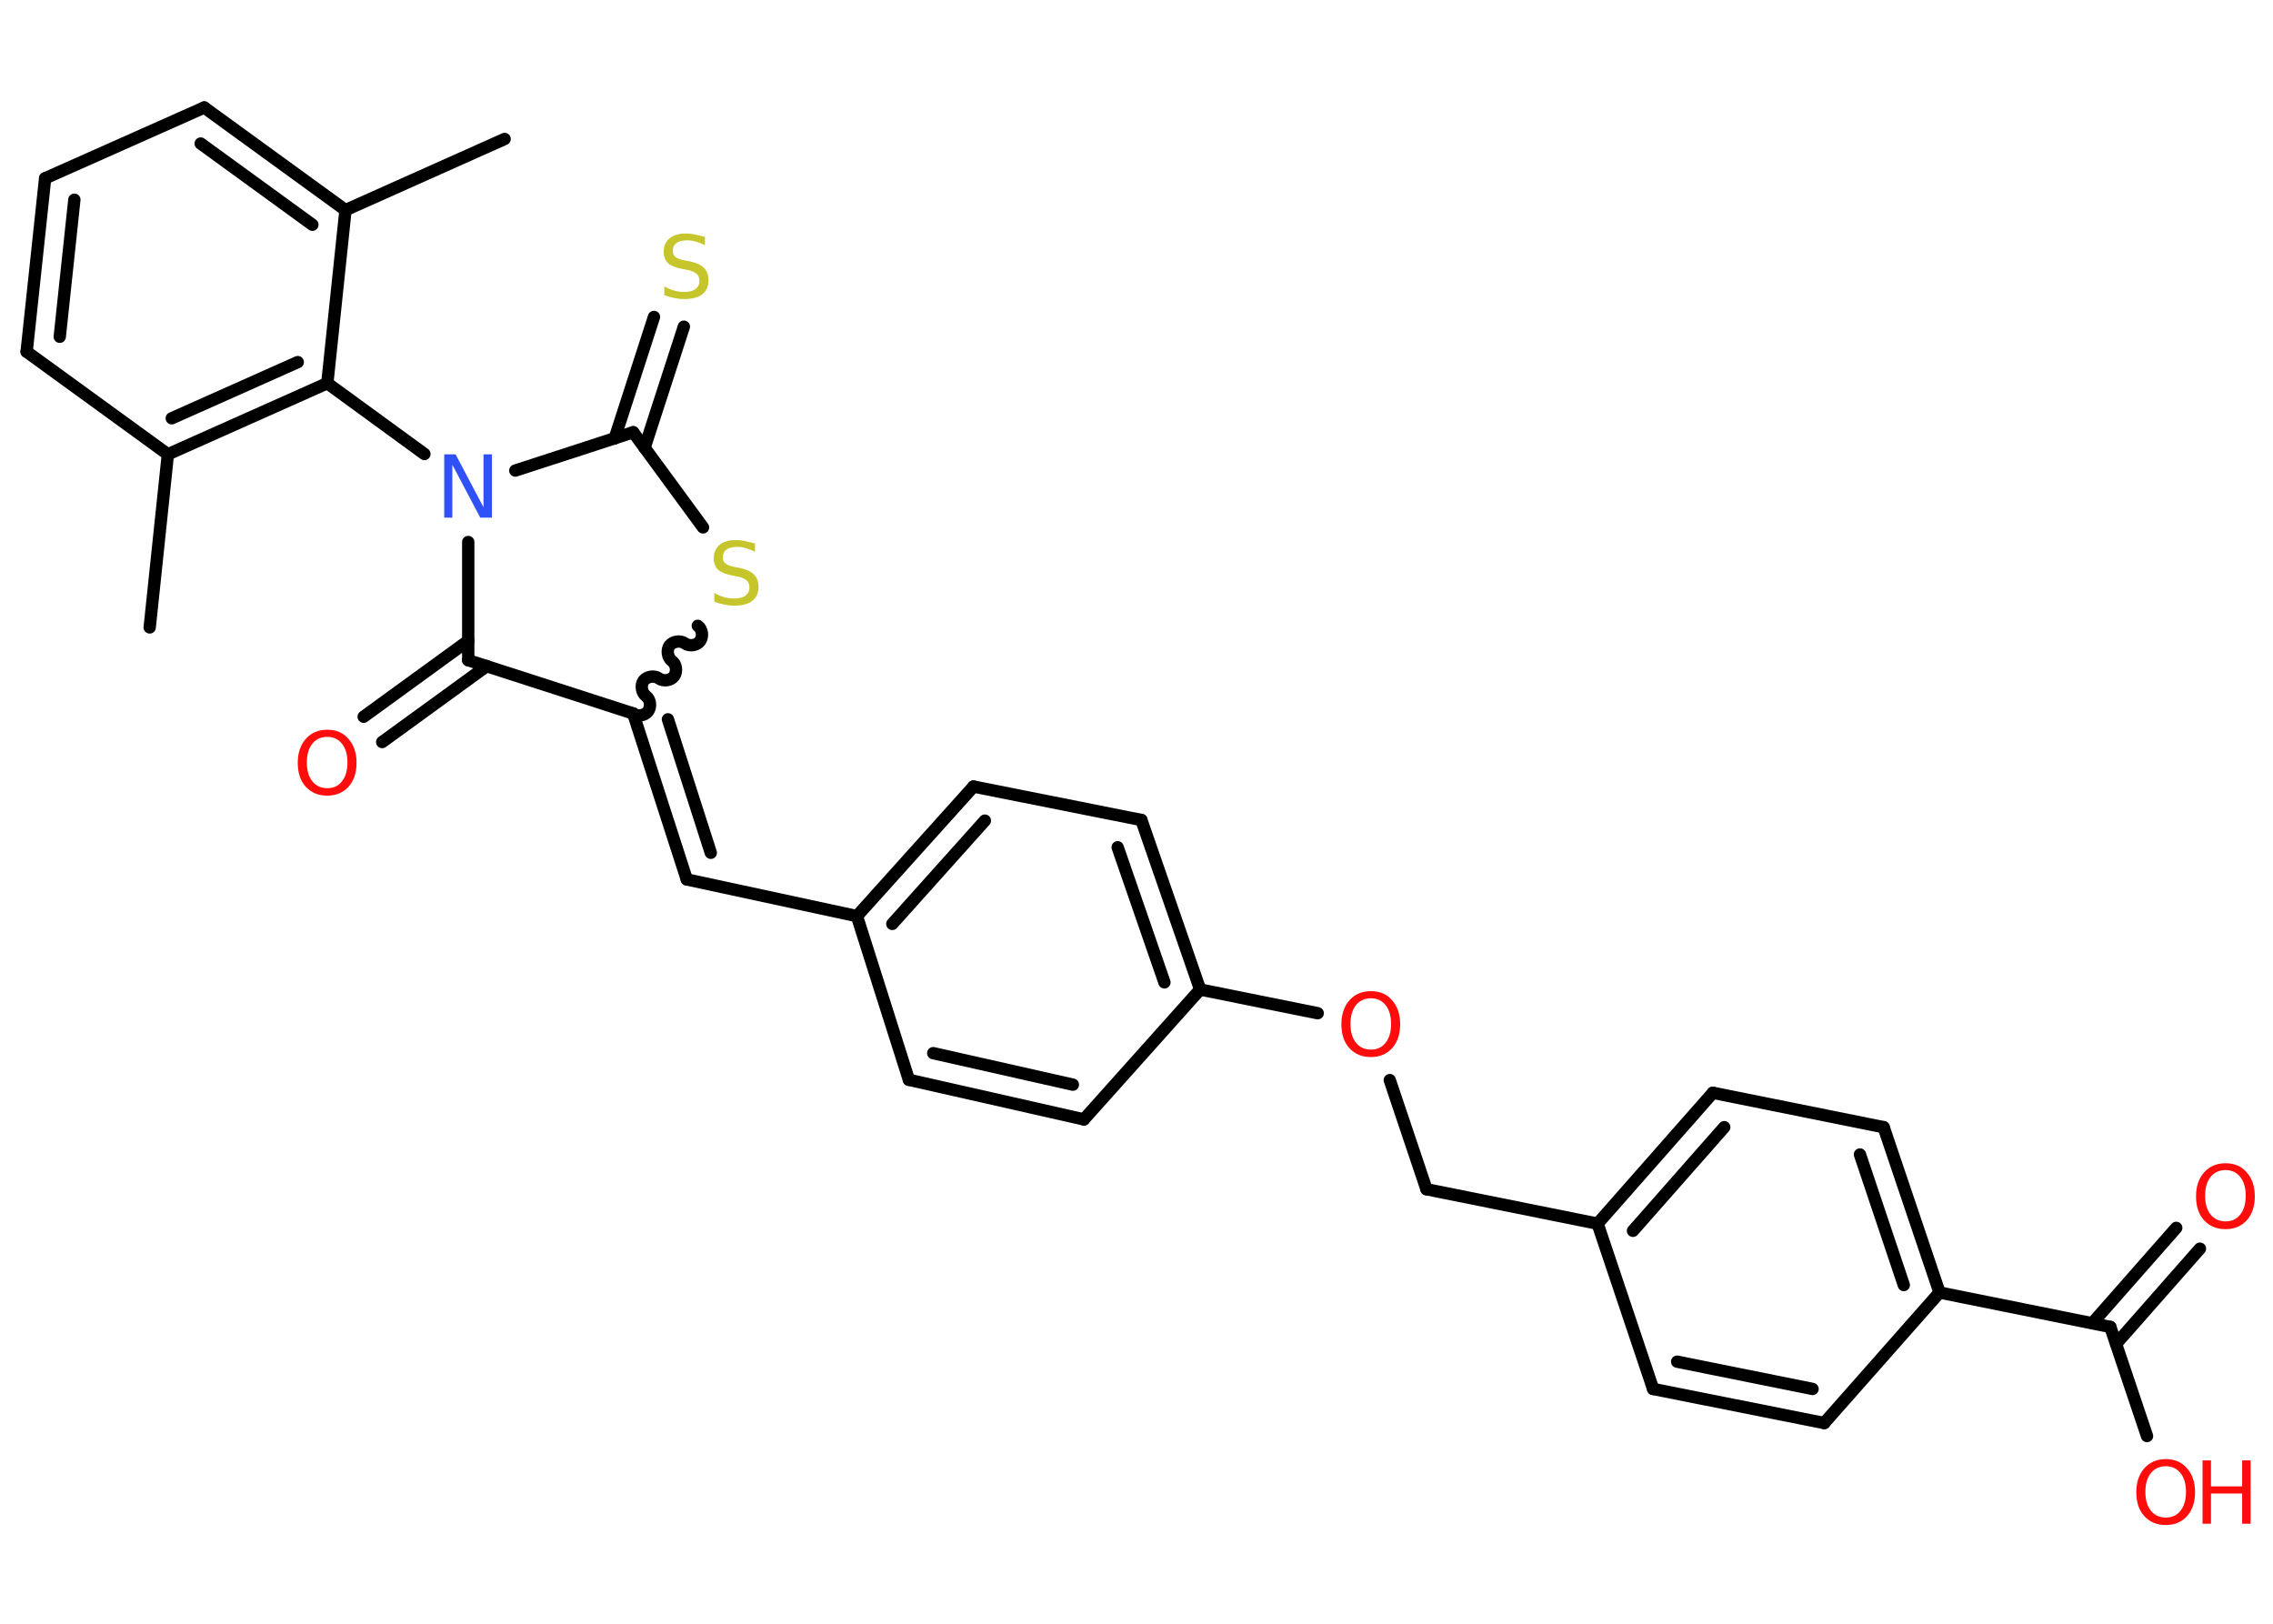 <?xml version='1.0' encoding='UTF-8'?>
<!DOCTYPE svg PUBLIC "-//W3C//DTD SVG 1.1//EN" "http://www.w3.org/Graphics/SVG/1.1/DTD/svg11.dtd">
<svg version='1.2' xmlns='http://www.w3.org/2000/svg' xmlns:xlink='http://www.w3.org/1999/xlink' width='70.0mm' height='50.0mm' viewBox='0 0 70.0 50.0'>
  <desc>Generated by the Chemistry Development Kit (http://github.com/cdk)</desc>
  <g stroke-linecap='round' stroke-linejoin='round' stroke='#000000' stroke-width='.38' fill='#FF0D0D'>
    <rect x='.0' y='.0' width='70.0' height='50.0' fill='#FFFFFF' stroke='none'/>
    <g id='mol1' class='mol'>
      <line id='mol1bnd1' class='bond' x1='15.54' y1='4.28' x2='10.64' y2='6.47'/>
      <g id='mol1bnd2' class='bond'>
        <line x1='10.64' y1='6.47' x2='6.29' y2='3.31'/>
        <line x1='9.62' y1='6.92' x2='6.18' y2='4.42'/>
      </g>
      <line id='mol1bnd3' class='bond' x1='6.29' y1='3.31' x2='1.39' y2='5.49'/>
      <g id='mol1bnd4' class='bond'>
        <line x1='1.39' y1='5.49' x2='.82' y2='10.83'/>
        <line x1='2.29' y1='6.15' x2='1.84' y2='10.37'/>
      </g>
      <line id='mol1bnd5' class='bond' x1='.82' y1='10.83' x2='5.17' y2='13.99'/>
      <line id='mol1bnd6' class='bond' x1='5.17' y1='13.99' x2='4.61' y2='19.32'/>
      <g id='mol1bnd7' class='bond'>
        <line x1='5.17' y1='13.99' x2='10.08' y2='11.8'/>
        <line x1='5.29' y1='12.88' x2='9.17' y2='11.15'/>
      </g>
      <line id='mol1bnd8' class='bond' x1='10.64' y1='6.47' x2='10.08' y2='11.8'/>
      <line id='mol1bnd9' class='bond' x1='10.08' y1='11.8' x2='13.07' y2='13.98'/>
      <line id='mol1bnd10' class='bond' x1='14.42' y1='16.69' x2='14.42' y2='20.33'/>
      <g id='mol1bnd11' class='bond'>
        <line x1='14.99' y1='20.51' x2='11.77' y2='22.85'/>
        <line x1='14.42' y1='19.73' x2='11.2' y2='22.07'/>
      </g>
      <line id='mol1bnd12' class='bond' x1='14.42' y1='20.33' x2='19.5' y2='21.97'/>
      <g id='mol1bnd13' class='bond'>
        <line x1='21.15' y1='27.08' x2='19.5' y2='21.97'/>
        <line x1='21.89' y1='26.26' x2='20.57' y2='22.15'/>
      </g>
      <line id='mol1bnd14' class='bond' x1='21.15' y1='27.08' x2='26.39' y2='28.21'/>
      <g id='mol1bnd15' class='bond'>
        <line x1='29.98' y1='24.22' x2='26.39' y2='28.21'/>
        <line x1='30.33' y1='25.27' x2='27.48' y2='28.45'/>
      </g>
      <line id='mol1bnd16' class='bond' x1='29.98' y1='24.22' x2='35.15' y2='25.25'/>
      <g id='mol1bnd17' class='bond'>
        <line x1='36.96' y1='30.47' x2='35.15' y2='25.25'/>
        <line x1='35.86' y1='30.25' x2='34.42' y2='26.09'/>
      </g>
      <line id='mol1bnd18' class='bond' x1='36.96' y1='30.47' x2='40.58' y2='31.2'/>
      <line id='mol1bnd19' class='bond' x1='42.8' y1='33.26' x2='43.93' y2='36.62'/>
      <line id='mol1bnd20' class='bond' x1='43.93' y1='36.62' x2='49.2' y2='37.68'/>
      <g id='mol1bnd21' class='bond'>
        <line x1='52.75' y1='33.65' x2='49.2' y2='37.68'/>
        <line x1='53.1' y1='34.71' x2='50.29' y2='37.9'/>
      </g>
      <line id='mol1bnd22' class='bond' x1='52.75' y1='33.65' x2='58.01' y2='34.71'/>
      <g id='mol1bnd23' class='bond'>
        <line x1='59.73' y1='39.8' x2='58.01' y2='34.71'/>
        <line x1='58.63' y1='39.57' x2='57.28' y2='35.55'/>
      </g>
      <line id='mol1bnd24' class='bond' x1='59.73' y1='39.8' x2='64.99' y2='40.86'/>
      <g id='mol1bnd25' class='bond'>
        <line x1='64.44' y1='40.74' x2='67.02' y2='37.81'/>
        <line x1='65.17' y1='41.38' x2='67.75' y2='38.45'/>
      </g>
      <line id='mol1bnd26' class='bond' x1='64.99' y1='40.86' x2='66.12' y2='44.22'/>
      <line id='mol1bnd27' class='bond' x1='59.73' y1='39.8' x2='56.18' y2='43.82'/>
      <g id='mol1bnd28' class='bond'>
        <line x1='50.91' y1='42.77' x2='56.18' y2='43.82'/>
        <line x1='51.65' y1='41.93' x2='55.82' y2='42.77'/>
      </g>
      <line id='mol1bnd29' class='bond' x1='49.2' y1='37.68' x2='50.91' y2='42.77'/>
      <line id='mol1bnd30' class='bond' x1='36.96' y1='30.47' x2='33.38' y2='34.47'/>
      <g id='mol1bnd31' class='bond'>
        <line x1='27.99' y1='33.25' x2='33.38' y2='34.47'/>
        <line x1='28.74' y1='32.43' x2='33.04' y2='33.4'/>
      </g>
      <line id='mol1bnd32' class='bond' x1='26.39' y1='28.21' x2='27.99' y2='33.25'/>
      <path id='mol1bnd33' class='bond' d='M21.49 19.27c.14 .1 .17 .33 .07 .47c-.1 .14 -.33 .17 -.47 .07c-.14 -.1 -.37 -.06 -.47 .07c-.1 .14 -.06 .37 .07 .47c.14 .1 .17 .33 .07 .47c-.1 .14 -.33 .17 -.47 .07c-.14 -.1 -.37 -.06 -.47 .07c-.1 .14 -.06 .37 .07 .47c.14 .1 .17 .33 .07 .47c-.1 .14 -.33 .17 -.47 .07' fill='none' stroke='#000000' stroke-width='.38'/>
      <line id='mol1bnd34' class='bond' x1='21.65' y1='16.24' x2='19.5' y2='13.31'/>
      <line id='mol1bnd35' class='bond' x1='15.87' y1='14.49' x2='19.5' y2='13.31'/>
      <g id='mol1bnd36' class='bond'>
        <line x1='18.93' y1='13.5' x2='20.14' y2='9.76'/>
        <line x1='19.85' y1='13.79' x2='21.06' y2='10.06'/>
      </g>
      <path id='mol1atm9' class='atom' d='M13.68 13.99h.35l.86 1.63v-1.63h.26v1.95h-.36l-.86 -1.63v1.63h-.25v-1.95z' stroke='none' fill='#3050F8'/>
      <path id='mol1atm11' class='atom' d='M10.08 22.69q-.29 .0 -.46 .21q-.17 .21 -.17 .58q.0 .37 .17 .58q.17 .21 .46 .21q.29 .0 .45 -.21q.17 -.21 .17 -.58q.0 -.37 -.17 -.58q-.17 -.21 -.45 -.21zM10.08 22.47q.41 .0 .65 .28q.25 .28 .25 .74q.0 .46 -.25 .74q-.25 .27 -.65 .27q-.41 .0 -.66 -.27q-.25 -.27 -.25 -.74q.0 -.46 .25 -.74q.25 -.28 .66 -.28z' stroke='none'/>
      <path id='mol1atm18' class='atom' d='M42.22 30.74q-.29 .0 -.46 .21q-.17 .21 -.17 .58q.0 .37 .17 .58q.17 .21 .46 .21q.29 .0 .45 -.21q.17 -.21 .17 -.58q.0 -.37 -.17 -.58q-.17 -.21 -.45 -.21zM42.22 30.52q.41 .0 .65 .28q.25 .28 .25 .74q.0 .46 -.25 .74q-.25 .27 -.65 .27q-.41 .0 -.66 -.27q-.25 -.27 -.25 -.74q.0 -.46 .25 -.74q.25 -.28 .66 -.28z' stroke='none'/>
      <path id='mol1atm25' class='atom' d='M68.54 36.03q-.29 .0 -.46 .21q-.17 .21 -.17 .58q.0 .37 .17 .58q.17 .21 .46 .21q.29 .0 .45 -.21q.17 -.21 .17 -.58q.0 -.37 -.17 -.58q-.17 -.21 -.45 -.21zM68.54 35.82q.41 .0 .65 .28q.25 .28 .25 .74q.0 .46 -.25 .74q-.25 .27 -.65 .27q-.41 .0 -.66 -.27q-.25 -.27 -.25 -.74q.0 -.46 .25 -.74q.25 -.28 .66 -.28z' stroke='none'/>
      <g id='mol1atm26' class='atom'>
        <path d='M66.7 45.15q-.29 .0 -.46 .21q-.17 .21 -.17 .58q.0 .37 .17 .58q.17 .21 .46 .21q.29 .0 .45 -.21q.17 -.21 .17 -.58q.0 -.37 -.17 -.58q-.17 -.21 -.45 -.21zM66.7 44.93q.41 .0 .65 .28q.25 .28 .25 .74q.0 .46 -.25 .74q-.25 .27 -.65 .27q-.41 .0 -.66 -.27q-.25 -.27 -.25 -.74q.0 -.46 .25 -.74q.25 -.28 .66 -.28z' stroke='none'/>
        <path d='M67.83 44.97h.26v.8h.96v-.8h.26v1.95h-.26v-.93h-.96v.93h-.26v-1.95z' stroke='none'/>
      </g>
      <path id='mol1atm31' class='atom' d='M23.25 16.73v.26q-.15 -.07 -.28 -.11q-.13 -.04 -.26 -.04q-.22 .0 -.33 .08q-.12 .08 -.12 .24q.0 .13 .08 .19q.08 .07 .29 .11l.16 .03q.29 .06 .43 .2q.14 .14 .14 .38q.0 .28 -.19 .43q-.19 .15 -.56 .15q-.14 .0 -.29 -.03q-.16 -.03 -.32 -.09v-.27q.16 .09 .31 .13q.15 .04 .3 .04q.23 .0 .35 -.09q.12 -.09 .12 -.25q.0 -.14 -.09 -.22q-.09 -.08 -.29 -.12l-.16 -.03q-.3 -.06 -.43 -.18q-.13 -.13 -.13 -.35q.0 -.26 .18 -.41q.18 -.15 .5 -.15q.13 .0 .28 .03q.14 .03 .29 .07z' stroke='none' fill='#C6C62C'/>
      <path id='mol1atm33' class='atom' d='M21.71 7.29v.26q-.15 -.07 -.28 -.11q-.13 -.04 -.26 -.04q-.22 .0 -.33 .08q-.12 .08 -.12 .24q.0 .13 .08 .19q.08 .07 .29 .11l.16 .03q.29 .06 .43 .2q.14 .14 .14 .38q.0 .28 -.19 .43q-.19 .15 -.56 .15q-.14 .0 -.29 -.03q-.16 -.03 -.32 -.09v-.27q.16 .09 .31 .13q.15 .04 .3 .04q.23 .0 .35 -.09q.12 -.09 .12 -.25q.0 -.14 -.09 -.22q-.09 -.08 -.29 -.12l-.16 -.03q-.3 -.06 -.43 -.18q-.13 -.13 -.13 -.35q.0 -.26 .18 -.41q.18 -.15 .5 -.15q.13 .0 .28 .03q.14 .03 .29 .07z' stroke='none' fill='#C6C62C'/>
    </g>
  </g>
</svg>
